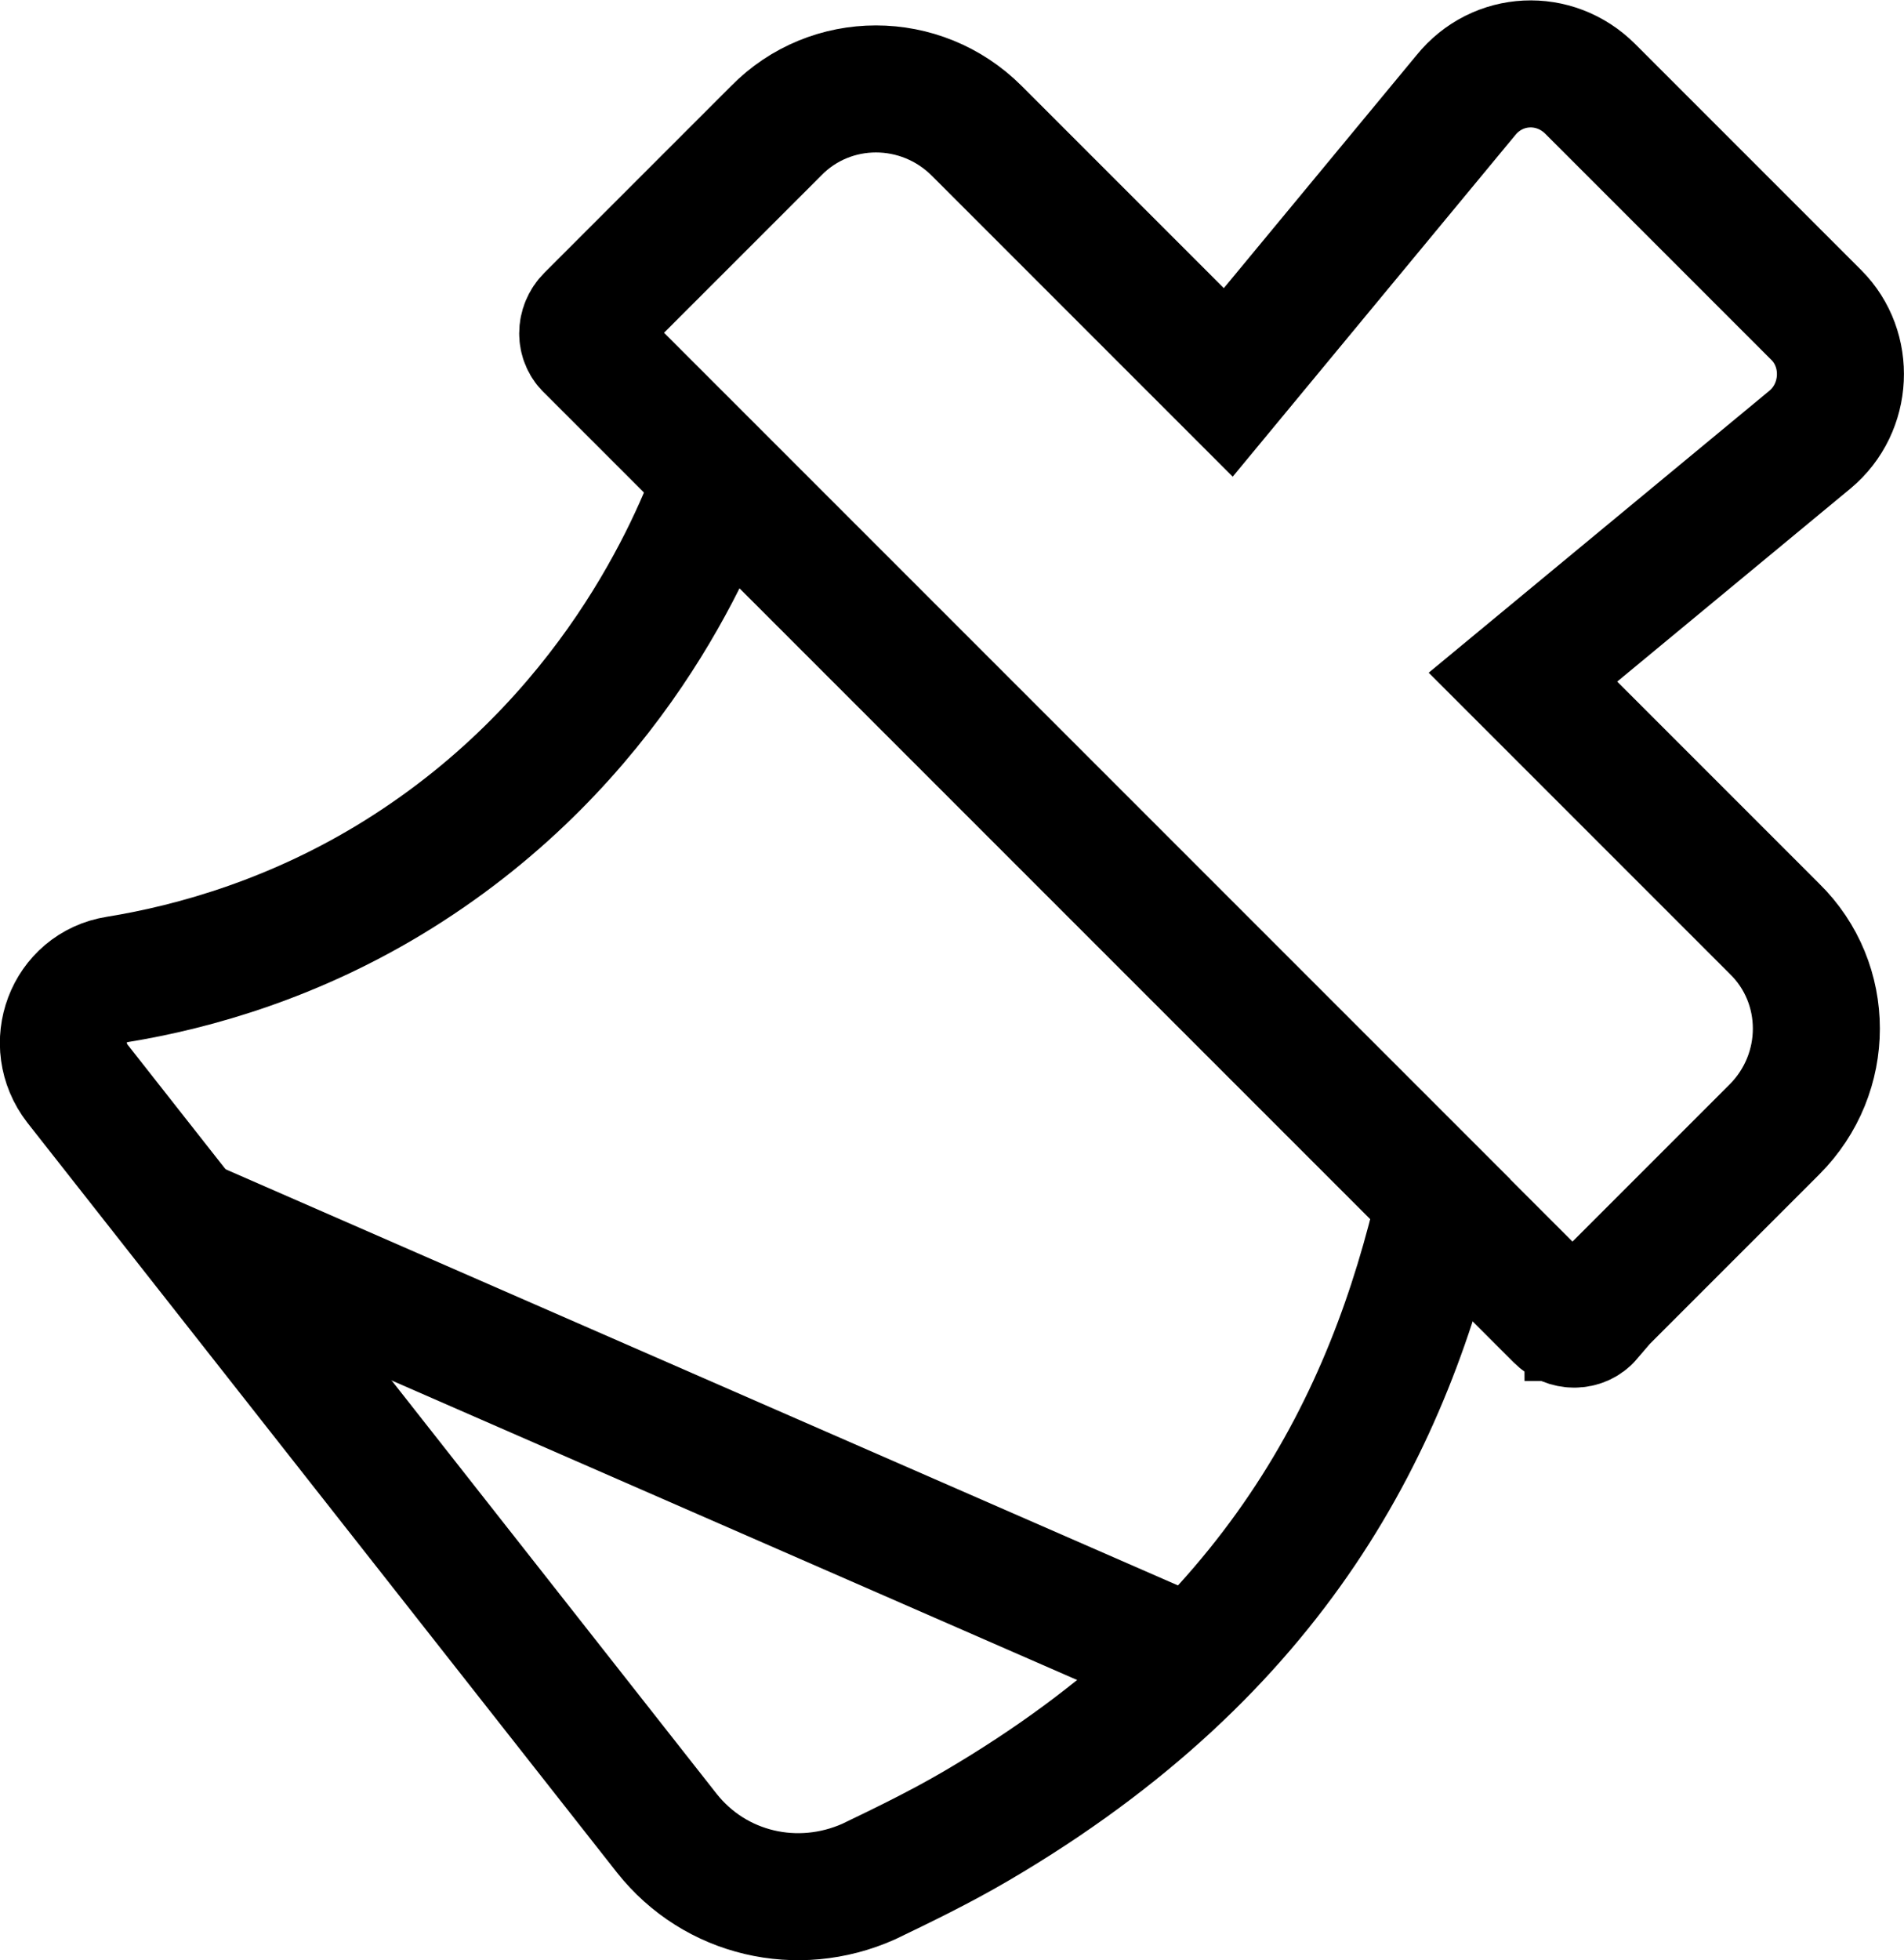<?xml version="1.0" encoding="UTF-8"?>
<svg id="Layer_1" data-name="Layer 1" xmlns="http://www.w3.org/2000/svg" viewBox="0 0 14.99 15.43">
  <defs>
    <style>
      .cls-1 {
        fill: none;
        stroke: #000;
        stroke-miterlimit: 10;
      }
    </style>
  </defs>
  <path class="cls-1" d="m5.66,3.76l5.68,5.68c-.4,1.75-1.28,3.54-3.65,4.93-.29.17-.58.31-.85.44-.56.25-1.21.1-1.59-.38L.61,8.53c-.24-.31-.07-.76.31-.82.62-.1,1.42-.33,2.22-.83,1.68-1.05,2.32-2.59,2.51-3.11h.01Z"/>
  <path class="cls-1" d="m12.5,10.36l1.47-1.47c.44-.44.44-1.15,0-1.58l-1.98-1.98,2.26-1.87c.3-.25.32-.71.05-.98l-1.78-1.78c-.28-.28-.73-.26-.98.05l-1.87,2.26-1.98-1.98c-.44-.44-1.15-.44-1.58,0l-1.47,1.47c-.07.07-.07.18,0,.24l7.63,7.63c.07.07.18.07.24,0h-.01Z"/>
  <line class="cls-1" x1="1.48" y1="9.62" x2="9.4" y2="13.08"/>
</svg>
